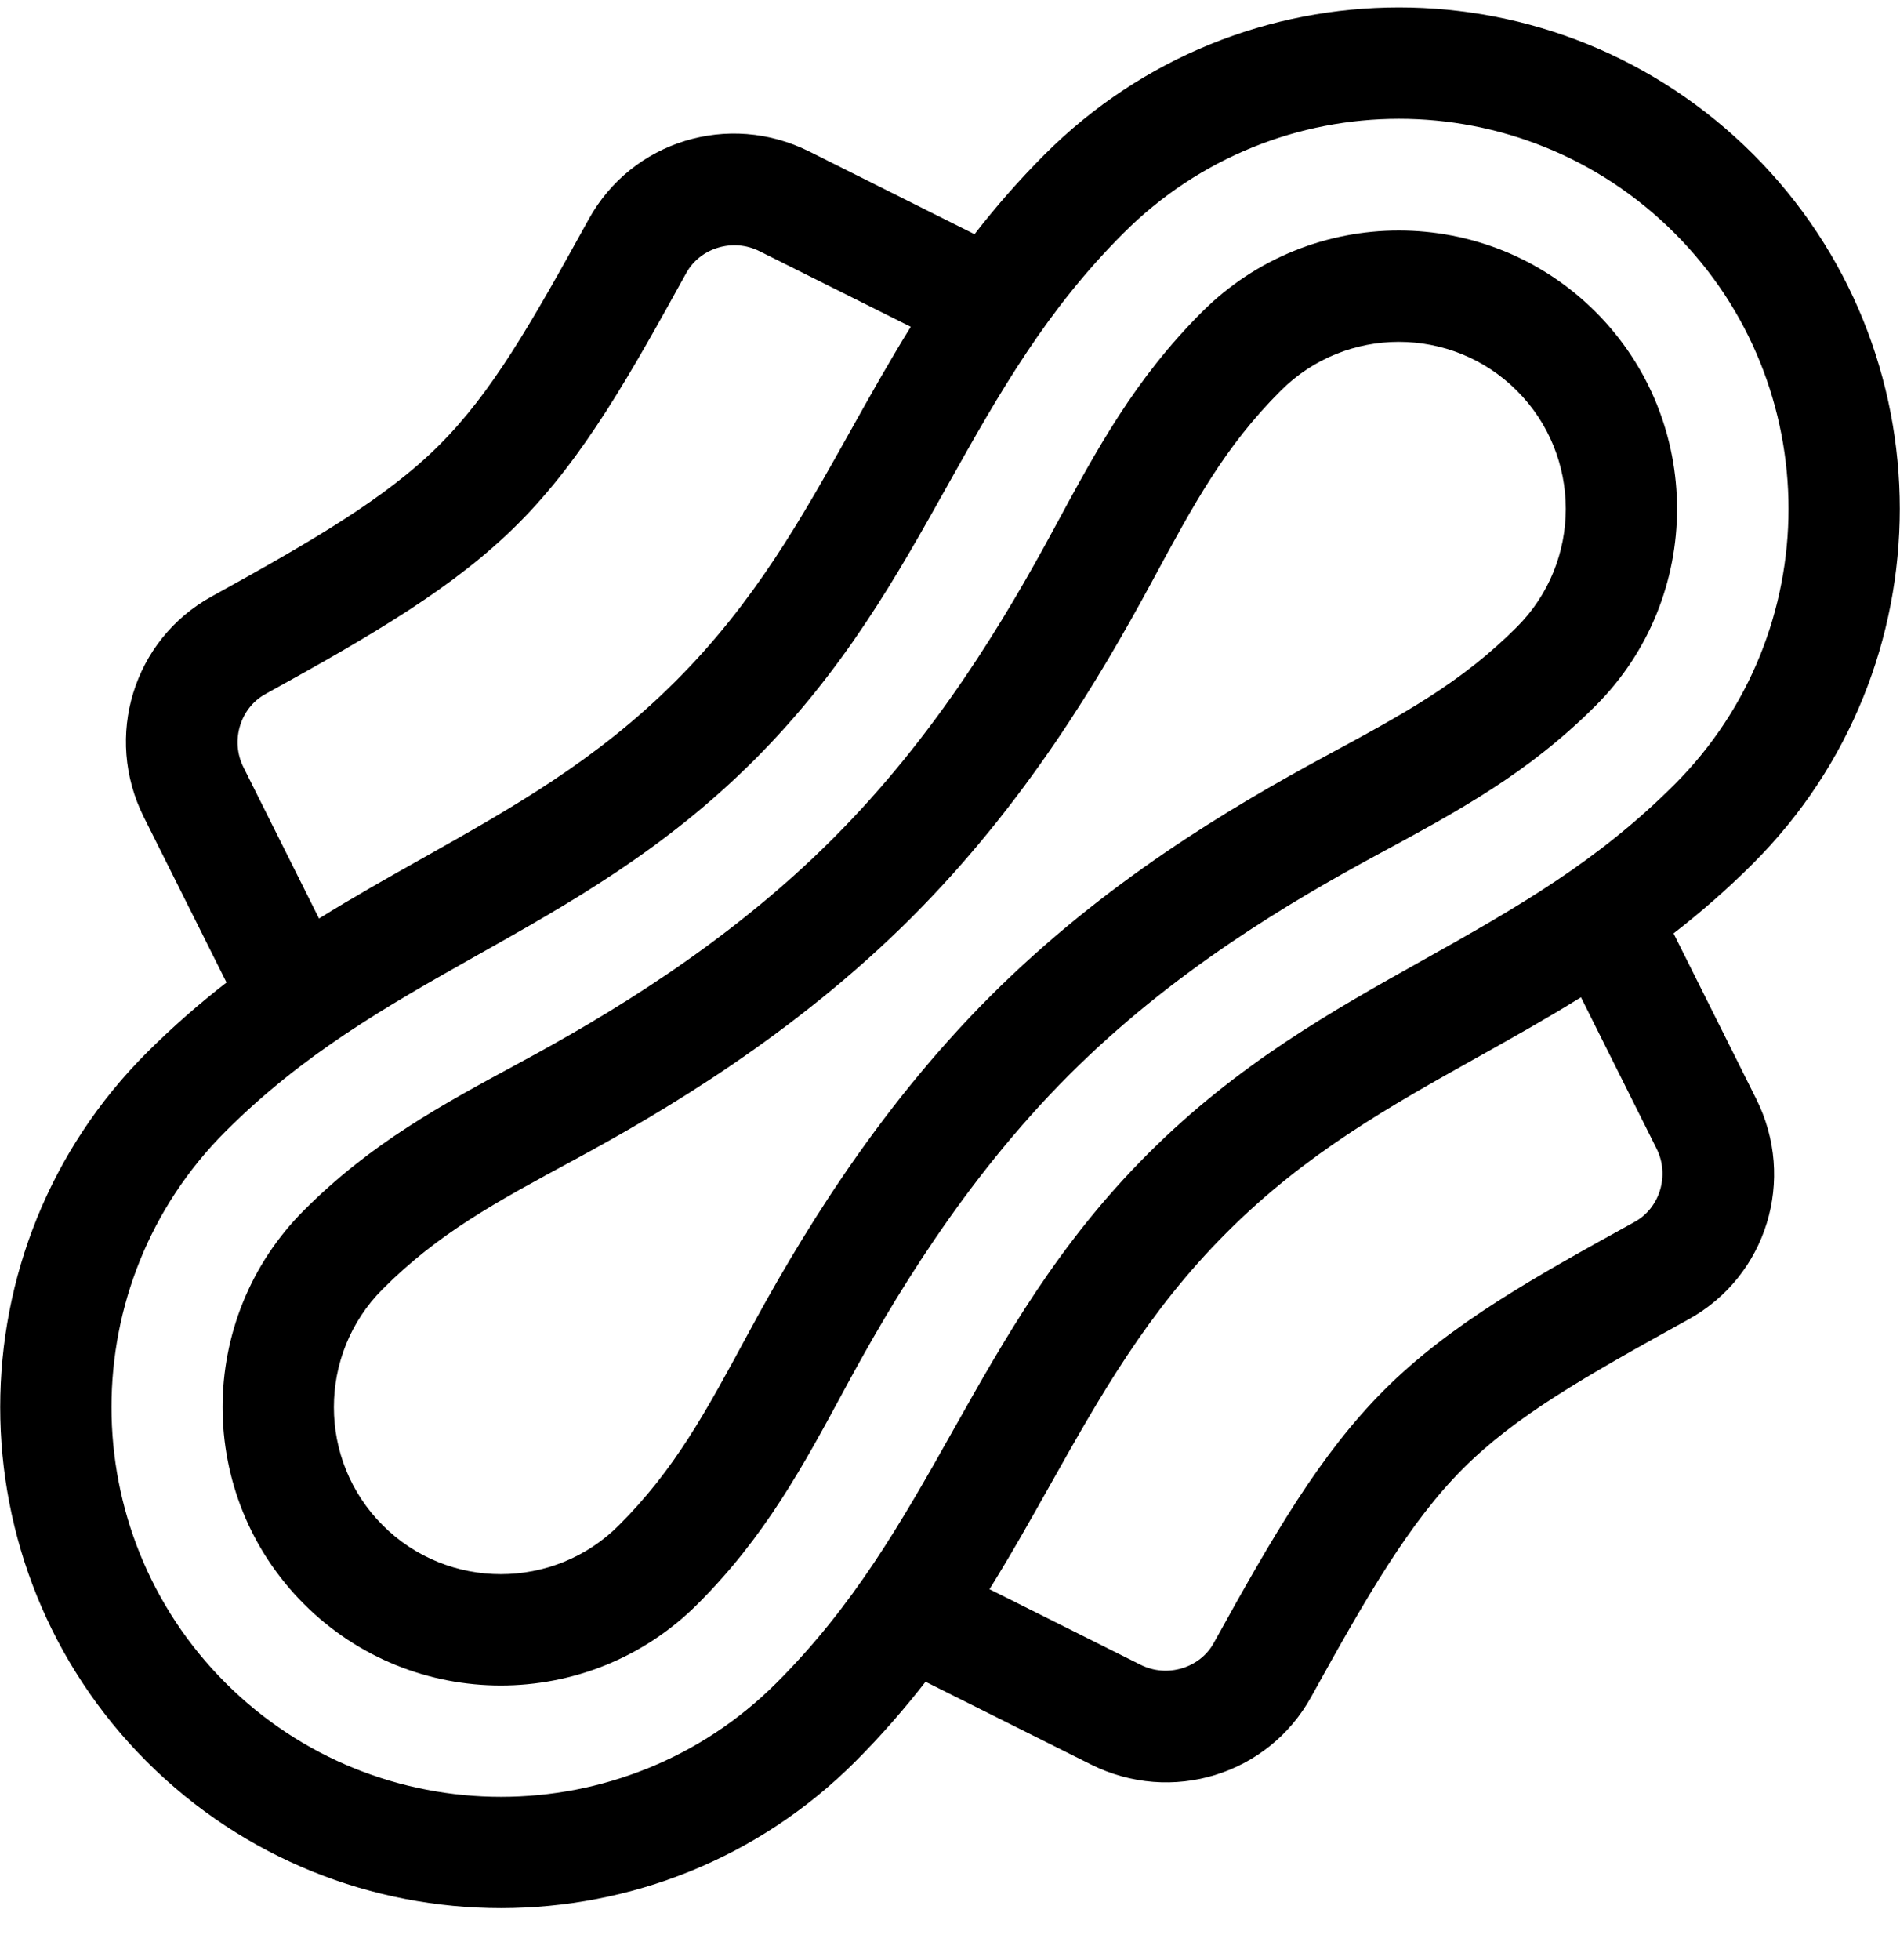 <svg width="32" height="33" viewBox="0 0 32 33" fill="none" xmlns="http://www.w3.org/2000/svg">
<g clip-path="url(#clip0_42_521)">
<path d="M2.471 29.658C5.761 32.947 11.115 32.948 14.405 29.658C14.847 29.215 15.236 28.766 15.588 28.314L18.373 29.706C19.73 30.385 21.359 29.88 22.084 28.567C23.013 26.886 23.739 25.627 24.639 24.727C25.523 23.843 26.659 23.195 28.439 22.212C29.755 21.486 30.256 19.855 29.578 18.501L28.186 15.715C28.637 15.365 29.087 14.976 29.529 14.533C32.819 11.243 32.819 5.889 29.529 2.599C26.231 -0.699 20.895 -0.7 17.596 2.599C17.153 3.042 16.764 3.491 16.413 3.943L13.628 2.55C12.274 1.873 10.643 2.374 9.916 3.69C8.933 5.47 8.286 6.605 7.401 7.49C6.502 8.389 5.243 9.116 3.562 10.044C2.246 10.771 1.745 12.402 2.422 13.756L3.815 16.541C3.363 16.892 2.914 17.282 2.471 17.724C-0.819 21.014 -0.819 26.367 2.471 29.658ZM27.532 20.571C25.867 21.49 24.43 22.284 23.313 23.402C22.239 24.475 21.446 25.844 20.443 27.66C20.208 28.086 19.656 28.251 19.212 28.029L16.665 26.756C17.031 26.168 17.361 25.58 17.687 25C18.53 23.5 19.327 22.084 20.661 20.75C21.994 19.416 23.401 18.629 24.89 17.797C25.464 17.476 26.045 17.151 26.627 16.79L27.901 19.34C28.123 19.784 27.958 20.336 27.532 20.571ZM4.469 11.686C6.285 10.683 7.654 9.889 8.727 8.816C9.844 7.699 10.638 6.261 11.558 4.597C11.793 4.171 12.345 4.006 12.789 4.228L15.339 5.502C14.978 6.084 14.653 6.665 14.332 7.239C13.499 8.728 12.713 10.135 11.379 11.468C10.045 12.802 8.628 13.599 7.129 14.442C6.549 14.768 5.961 15.098 5.373 15.464L4.1 12.917C3.878 12.473 4.043 11.921 4.469 11.686ZM8.048 16.076C9.592 15.208 11.189 14.31 12.705 12.794C14.222 11.277 15.11 9.689 15.969 8.154C16.852 6.576 17.629 5.219 18.922 3.925C21.488 1.359 25.637 1.359 28.203 3.925C30.762 6.484 30.762 10.648 28.203 13.207C26.909 14.502 25.547 15.28 23.974 16.16C22.439 17.019 20.852 17.907 19.335 19.424C17.818 20.94 16.921 22.537 16.052 24.081C15.165 25.66 14.376 27.034 13.079 28.332C10.52 30.891 6.356 30.891 3.797 28.332C1.238 25.773 1.238 21.609 3.797 19.05C5.096 17.752 6.472 16.962 8.048 16.076Z" fill="black"/>
<path d="M5.12 27.006C6.947 28.834 9.921 28.834 11.749 27.006C12.886 25.869 13.517 24.701 14.246 23.349C15 21.955 16.209 19.895 18.005 18.098C19.747 16.357 21.705 15.195 23.217 14.379C24.569 13.649 25.737 13.018 26.874 11.881C28.702 10.054 28.702 7.08 26.874 5.252C25.046 3.424 22.072 3.424 20.244 5.252C19.108 6.388 18.477 7.557 17.747 8.909C16.93 10.42 15.769 12.379 14.027 14.12C12.231 15.917 10.17 17.126 8.777 17.879C7.424 18.609 6.256 19.24 5.12 20.376C3.292 22.204 3.292 25.178 5.12 27.006ZM6.446 21.702C7.388 20.76 8.344 20.244 9.668 19.529C11.165 18.72 13.383 17.416 15.353 15.446C17.267 13.533 18.519 11.424 19.397 9.8C20.111 8.477 20.627 7.52 21.57 6.578C22.667 5.481 24.451 5.481 25.548 6.578C26.645 7.674 26.645 9.459 25.548 10.556C24.605 11.498 23.649 12.014 22.325 12.729C20.702 13.607 18.593 14.859 16.679 16.772C14.709 18.742 13.406 20.961 12.597 22.458C11.882 23.781 11.366 24.738 10.423 25.68C9.327 26.777 7.542 26.777 6.446 25.68C5.349 24.584 5.349 22.799 6.446 21.702Z" fill="black"/>
</g>
<defs>
<clipPath id="clip0_42_521">
<rect width="32" height="32" fill="white" transform="translate(0 0.125)"/>
</clipPath>
</defs>
</svg>
